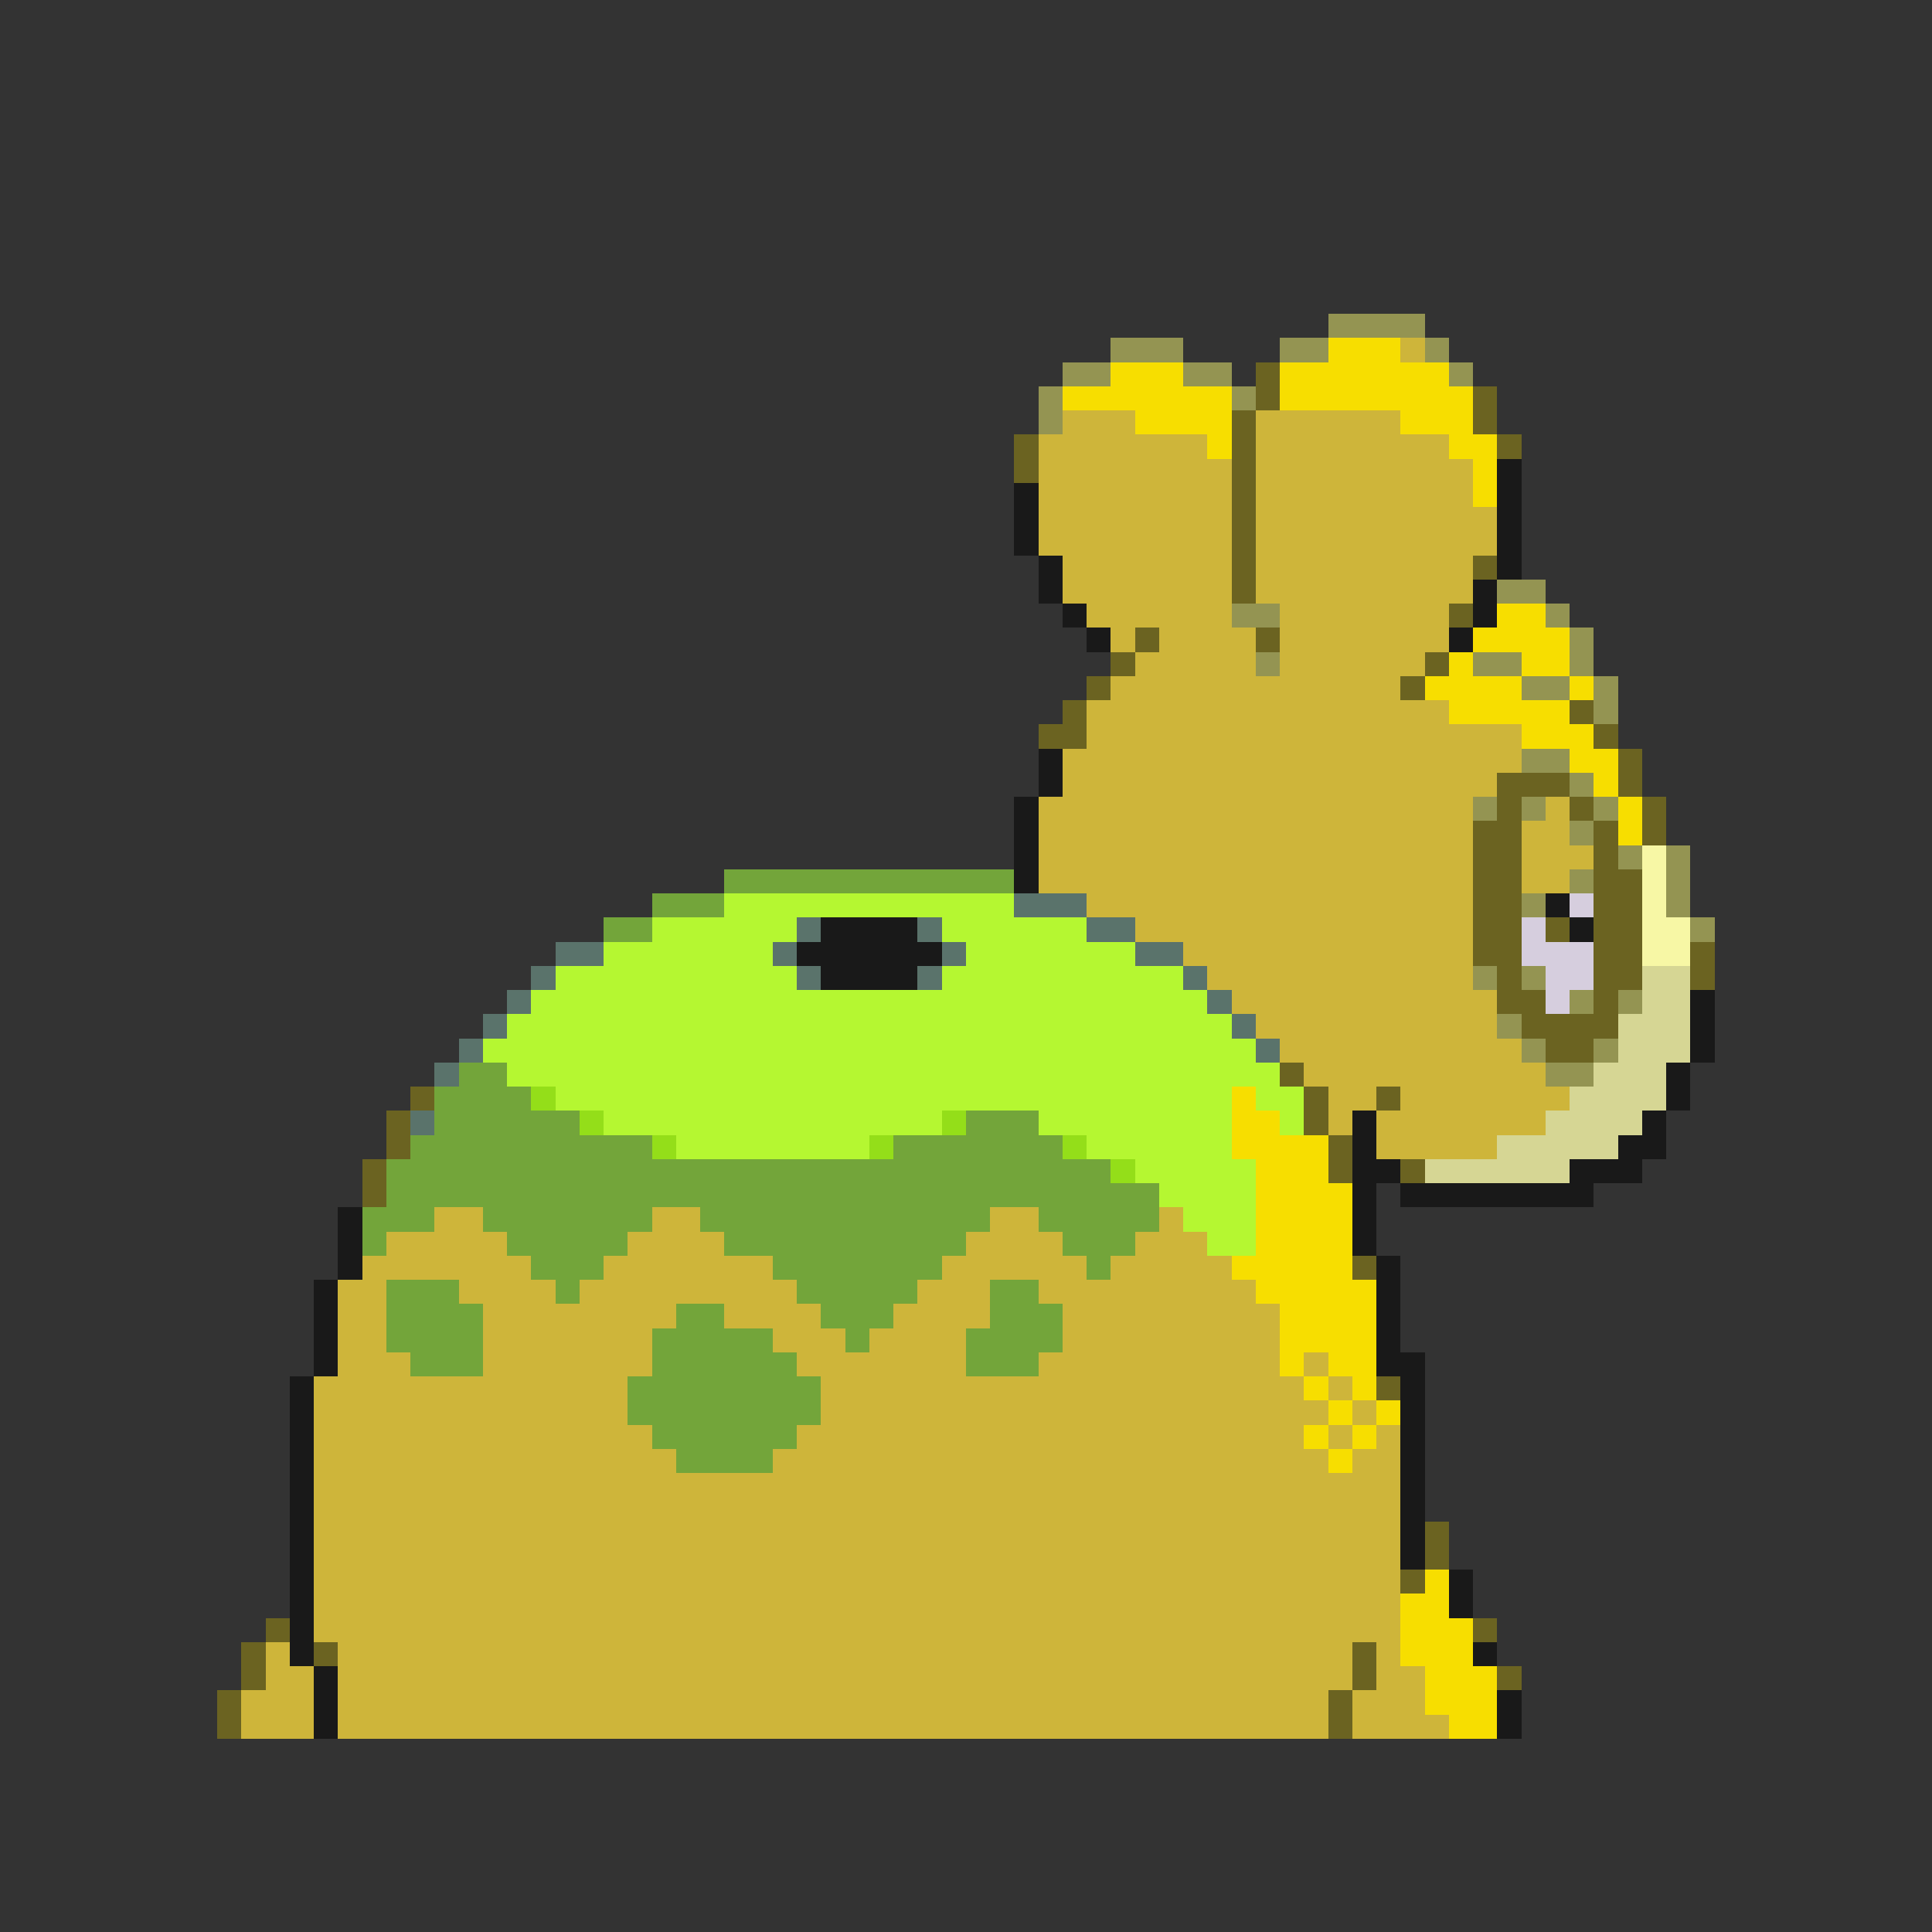 <svg xmlns="http://www.w3.org/2000/svg" viewBox="0 -0.5 80 80" shape-rendering="crispEdges">
<rect x="0" y="-0.5" width="80" height="80" fill="#333333" stroke="none"/>
<path stroke="#949452" d="M55 13h4M46 14h3M53 14h2M59 14h1M44 15h2M49 15h2M60 15h1M43 16h1M51 16h1M43 17h1M62 24h2M51 25h2M64 25h1M65 26h1M52 27h1M61 27h2M65 27h1M63 28h2M66 28h1M66 29h1M63 31h2M65 32h1M61 33h1M63 33h1M66 33h1M65 34h1M67 35h1M69 35h1M65 36h1M69 36h1M63 37h1M69 37h1M70 38h1M61 40h1M63 40h1M65 41h1M67 41h1M62 42h1M63 43h1M66 43h1M64 44h2" />
<path stroke="#f7de00" d="M55 14h3M46 15h3M53 15h7M44 16h7M53 16h8M47 17h4M58 17h3M50 18h1M60 18h2M61 19h1M61 20h1M62 25h2M61 26h4M60 27h1M63 27h2M59 28h4M65 28h1M60 29h5M63 30h3M65 31h2M66 32h1M67 33h1M67 34h1M51 45h1M51 46h2M51 47h4M52 48h3M52 49h4M52 50h4M52 51h4M51 52h5M52 53h5M53 54h4M53 55h4M53 56h1M55 56h2M54 57h1M56 57h1M55 58h1M57 58h1M54 59h1M56 59h1M55 60h1M59 65h1M58 66h2M58 67h3M58 68h3M59 69h3M59 70h3M60 71h2" />
<path stroke="#ceb53a" d="M58 14h1M44 17h3M52 17h6M43 18h7M52 18h8M43 19h8M52 19h9M43 20h8M52 20h9M43 21h8M52 21h10M43 22h8M52 22h10M44 23h7M52 23h9M44 24h7M52 24h9M45 25h6M53 25h7M46 26h1M48 26h4M53 26h7M47 27h5M53 27h6M46 28h12M45 29h15M45 30h18M44 31h19M44 32h18M43 33h18M64 33h1M43 34h18M63 34h2M43 35h18M63 35h3M43 36h18M63 36h2M45 37h16M47 38h14M49 39h12M50 40h11M51 41h11M52 42h10M53 43h10M54 44h10M55 45h2M58 45h7M55 46h1M57 46h7M57 47h5M18 50h2M27 50h2M41 50h2M48 50h1M16 51h5M26 51h4M40 51h4M47 51h3M15 52h7M25 52h7M39 52h6M46 52h5M14 53h2M19 53h4M24 53h9M38 53h3M43 53h9M14 54h2M20 54h8M30 54h4M37 54h4M44 54h9M14 55h2M20 55h7M32 55h3M36 55h4M44 55h9M14 56h3M20 56h7M33 56h7M43 56h10M54 56h1M13 57h13M34 57h20M55 57h1M13 58h13M34 58h21M56 58h1M13 59h14M33 59h21M55 59h1M57 59h1M13 60h15M32 60h23M56 60h2M13 61h45M13 62h45M13 63h45M13 64h45M13 65h45M13 66h45M13 67h45M11 68h1M14 68h42M57 68h1M11 69h2M14 69h42M57 69h2M10 70h3M14 70h41M56 70h3M10 71h3M14 71h41M56 71h4" />
<path stroke="#6b6321" d="M52 15h1M52 16h1M61 16h1M51 17h1M61 17h1M42 18h1M51 18h1M62 18h1M42 19h1M51 19h1M51 20h1M51 21h1M51 22h1M51 23h1M61 23h1M51 24h1M60 25h1M47 26h1M52 26h1M46 27h1M59 27h1M45 28h1M58 28h1M44 29h1M65 29h1M43 30h2M66 30h1M67 31h1M62 32h3M67 32h1M62 33h1M65 33h1M68 33h1M61 34h2M66 34h1M68 34h1M61 35h2M66 35h1M61 36h2M66 36h2M61 37h2M66 37h2M61 38h2M64 38h1M66 38h2M61 39h2M66 39h2M70 39h1M62 40h1M66 40h2M70 40h1M62 41h2M66 41h1M63 42h4M64 43h2M53 44h1M17 45h1M54 45h1M57 45h1M16 46h1M54 46h1M16 47h1M55 47h1M15 48h1M55 48h1M58 48h1M15 49h1M56 52h1M57 57h1M59 63h1M59 64h1M58 65h1M11 67h1M61 67h1M10 68h1M13 68h1M56 68h1M10 69h1M56 69h1M62 69h1M9 70h1M55 70h1M9 71h1M55 71h1" />
<path stroke="#191919" d="M62 19h1M42 20h1M62 20h1M42 21h1M62 21h1M42 22h1M62 22h1M43 23h1M62 23h1M43 24h1M61 24h1M44 25h1M61 25h1M45 26h1M60 26h1M43 31h1M43 32h1M42 33h1M42 34h1M42 35h1M42 36h1M64 37h1M34 38h4M65 38h1M33 39h6M34 40h4M70 41h1M70 42h1M70 43h1M69 44h1M69 45h1M56 46h1M68 46h1M56 47h1M67 47h2M56 48h2M65 48h3M56 49h1M58 49h8M14 50h1M56 50h1M14 51h1M56 51h1M14 52h1M57 52h1M13 53h1M57 53h1M13 54h1M57 54h1M13 55h1M57 55h1M13 56h1M57 56h2M12 57h1M58 57h1M12 58h1M58 58h1M12 59h1M58 59h1M12 60h1M58 60h1M12 61h1M58 61h1M12 62h1M58 62h1M12 63h1M58 63h1M12 64h1M58 64h1M12 65h1M60 65h1M12 66h1M60 66h1M12 67h1M12 68h1M61 68h1M13 69h1M13 70h1M62 70h1M13 71h1M62 71h1" />
<path stroke="#f7f7a5" d="M68 35h1M68 36h1M68 37h1M68 38h2M68 39h2" />
<path stroke="#73a53a" d="M30 36h12M27 37h3M25 38h2M19 44h2M18 45h4M18 46h6M40 46h3M17 47h10M37 47h7M16 48h30M16 49h32M15 50h3M20 50h7M29 50h12M43 50h5M15 51h1M21 51h5M30 51h10M44 51h3M22 52h3M32 52h7M45 52h1M16 53h3M23 53h1M33 53h5M41 53h2M16 54h4M28 54h2M34 54h3M41 54h3M16 55h4M27 55h5M35 55h1M40 55h4M17 56h3M27 56h6M40 56h3M26 57h8M26 58h8M27 59h6M28 60h4" />
<path stroke="#b5f731" d="M30 37h12M27 38h6M39 38h6M25 39h7M40 39h7M23 40h10M39 40h10M22 41h28M21 42h30M20 43h32M21 44h32M23 45h28M52 45h2M25 46h14M43 46h8M53 46h1M28 47h8M45 47h6M47 48h5M48 49h4M49 50h3M50 51h2" />
<path stroke="#5a736b" d="M42 37h3M33 38h1M38 38h1M45 38h2M23 39h2M32 39h1M39 39h1M47 39h2M22 40h1M33 40h1M38 40h1M49 40h1M21 41h1M50 41h1M20 42h1M51 42h1M19 43h1M52 43h1M18 44h1M17 46h1" />
<path stroke="#d6cede" d="M65 37h1M63 38h1M63 39h3M64 40h2M64 41h1" />
<path stroke="#d6d694" d="M68 40h2M68 41h2M67 42h3M67 43h3M66 44h3M65 45h4M64 46h4M62 47h5M59 48h6" />
<path stroke="#94de19" d="M22 45h1M24 46h1M39 46h1M27 47h1M36 47h1M44 47h1M46 48h1" />
</svg>